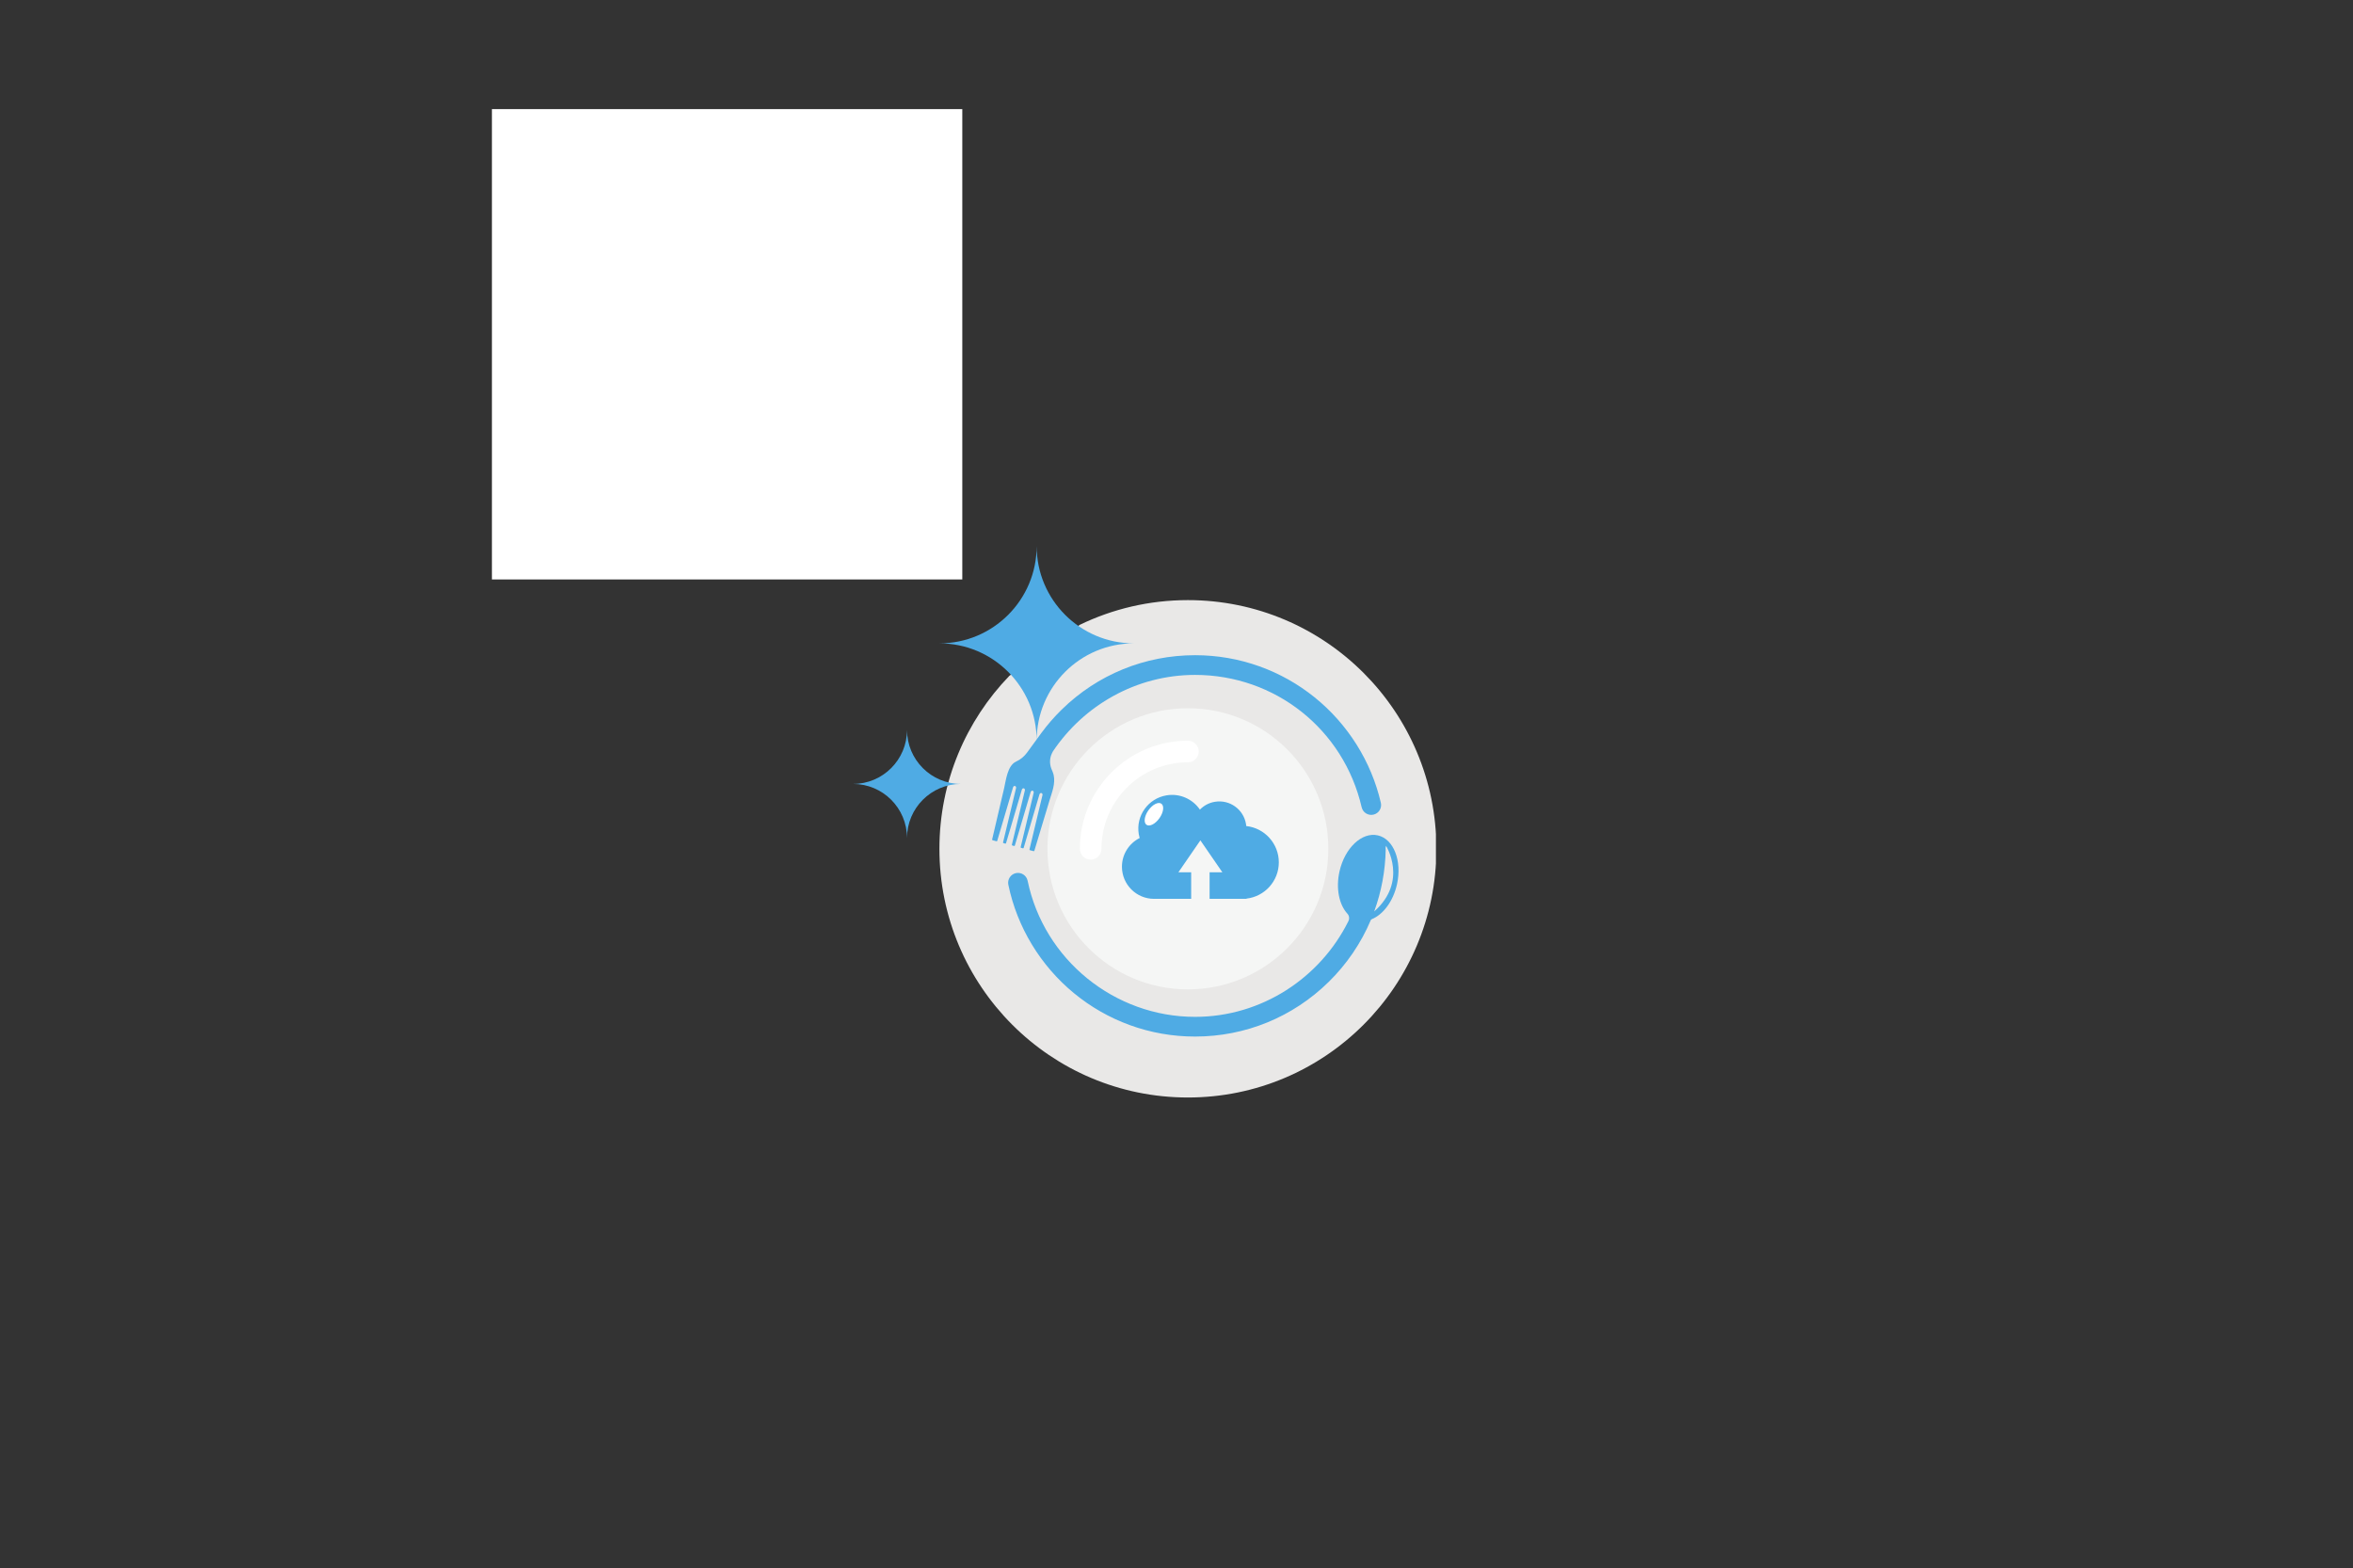 <svg xmlns="http://www.w3.org/2000/svg" xmlns:xlink="http://www.w3.org/1999/xlink" width="2048" zoomAndPan="magnify" viewBox="0 0 1536 1023.75" height="1365" preserveAspectRatio="xMidYMid meet" version="1.2"><rect x="0" y="0" width="1536" height="1023.75" fill="#333333" stroke="none"/><defs><clipPath id="73e93ce51a"><path d="M 613 391 L 937.348 391 L 937.348 716.449 L 613 716.449 Z M 613 391 "/></clipPath><clipPath id="b38aafa131"><path d="M 556.781 307.051 L 628 307.051 L 628 378 L 556.781 378 Z M 556.781 307.051 "/></clipPath><clipPath id="d55a6c6210"><path d="M 556.781 476 L 628 476 L 628 548 L 556.781 548 Z M 556.781 476 "/></clipPath><clipPath id="bb9ace10ef"><path d="M 658 545 L 913 545 L 913 676.641 L 658 676.641 Z M 658 545 "/></clipPath><clipPath id="d1cda7a085"><path d="M 647.457 427.703 L 902 427.703 L 902 556 L 647.457 556 Z M 647.457 427.703 "/></clipPath><clipPath id="e4a196ffac"><path d="M 732.297 518 L 835 518 L 835 586.766 L 732.297 586.766 Z M 732.297 518 "/></clipPath><clipPath id="59635fe60f"><path d="M 321.117 71.234 L 628.168 71.234 L 628.168 378.285 L 321.117 378.285 Z M 321.117 71.234 "/></clipPath></defs><g id="3c11ea391c"><g clip-rule="nonzero" clip-path="url(#73e93ce51a)"><path style=" stroke:none;fill-rule:nonzero;fill:#e9e8e7;fill-opacity:1;" d="M 658.914 441.164 C 630.648 470.391 613.238 510.207 613.238 554.102 C 613.238 643.77 685.855 716.449 775.441 716.449 C 865.027 716.449 937.645 643.77 937.645 554.102 C 937.645 464.434 865.027 391.754 775.441 391.754 C 750.152 391.754 726.242 397.543 704.918 407.855 "/></g><path style=" stroke:none;fill-rule:nonzero;fill:#f5f6f5;fill-opacity:1;" d="M 683.762 554.102 C 683.762 604.781 724.809 645.863 775.441 645.863 C 826.074 645.863 867.121 604.781 867.121 554.102 C 867.121 503.422 826.074 462.34 775.441 462.34 C 724.809 462.34 683.762 503.422 683.762 554.102 "/><path style=" stroke:none;fill-rule:nonzero;fill:#ffffff;fill-opacity:1;" d="M 711.973 561.16 C 715.855 561.16 719.023 557.988 719.023 554.102 C 719.023 522.973 744.34 497.633 775.441 497.633 C 779.328 497.633 782.496 494.461 782.496 490.574 C 782.496 486.688 779.328 483.516 775.441 483.516 C 736.543 483.516 704.918 515.168 704.918 554.102 C 704.918 557.988 708.086 561.16 711.973 561.16 "/><g clip-rule="nonzero" clip-path="url(#b38aafa131)"><path style=" stroke:none;fill-rule:nonzero;fill:#4fabe4;fill-opacity:1;" d="M 556.82 342.344 C 576.297 342.344 592.082 326.543 592.082 307.051 C 592.082 326.543 607.867 342.344 627.344 342.344 C 607.867 342.344 592.082 358.141 592.082 377.637 C 592.082 358.141 576.297 342.344 556.82 342.344 "/></g><g clip-rule="nonzero" clip-path="url(#d55a6c6210)"><path style=" stroke:none;fill-rule:nonzero;fill:#4fabe4;fill-opacity:1;" d="M 556.82 511.75 C 576.297 511.75 592.082 495.949 592.082 476.457 C 592.082 495.949 607.867 511.75 627.344 511.75 C 607.867 511.75 592.082 527.551 592.082 547.043 C 592.082 527.551 576.297 511.75 556.82 511.75 "/></g><path style=" stroke:none;fill-rule:nonzero;fill:#4fabe4;fill-opacity:1;" d="M 606.188 419.988 L 613.238 419.988 C 648.281 419.988 676.711 391.531 676.711 356.461 L 676.711 349.402 L 676.711 356.461 C 676.711 391.531 705.141 419.988 740.18 419.988 L 747.234 419.988 L 740.18 419.988 C 705.141 419.988 676.711 448.441 676.711 483.516 L 676.711 490.574 L 676.711 483.516 C 676.711 448.441 648.281 419.988 613.238 419.988 L 606.188 419.988 "/><g clip-rule="nonzero" clip-path="url(#bb9ace10ef)"><path style=" stroke:none;fill-rule:nonzero;fill:#4fabe4;fill-opacity:1;" d="M 897.047 595.012 C 901.73 582.195 904.305 568.559 904.566 554.543 C 904.574 554.176 904.543 553.816 904.492 553.465 L 904.785 552.141 C 904.785 552.141 919.398 575.211 897.047 595.012 Z M 899.367 545.316 C 889.004 543.004 877.824 553.562 874.395 568.906 C 871.914 580.027 874.188 590.605 879.574 596.469 C 879.582 596.477 879.586 596.484 879.594 596.492 C 880.789 597.805 881 599.738 880.211 601.324 C 861.891 638.238 823.699 663.805 780.113 663.805 C 727.449 663.805 681.488 626.438 670.82 574.957 C 670.102 571.48 666.699 569.246 663.219 569.965 C 659.742 570.684 657.508 574.09 658.227 577.566 C 663.949 605.176 679.156 630.309 701.043 648.332 C 711.949 657.309 724.176 664.309 737.387 669.137 C 751.055 674.133 765.43 676.664 780.113 676.664 C 812.953 676.664 843.934 663.992 867.355 640.98 C 879.23 629.309 888.477 615.645 894.789 600.734 C 894.918 600.43 895.156 600.176 895.469 600.051 C 895.469 600.051 895.469 600.051 895.473 600.047 C 902.859 597.051 909.438 588.434 911.93 577.289 C 915.355 561.945 909.73 547.629 899.367 545.316 "/></g><g clip-rule="nonzero" clip-path="url(#d1cda7a085)"><path style=" stroke:none;fill-rule:nonzero;fill:#4fabe4;fill-opacity:1;" d="M 901.398 524.078 C 895.176 497.117 879.809 472.652 858.137 455.195 C 847.312 446.477 835.219 439.688 822.195 435.008 C 808.719 430.172 794.559 427.715 780.113 427.715 C 747.328 427.715 716.379 440.355 692.973 463.305 C 688.145 468.039 683.754 473.105 679.816 478.441 L 679.402 479.008 C 679.301 479.148 679.199 479.289 679.094 479.43 L 670.512 491.207 C 668.664 493.746 666.227 495.809 663.371 497.121 C 663.348 497.129 663.328 497.141 663.305 497.152 C 657.613 499.738 656.68 509.383 655.473 514.551 C 654.004 520.84 652.531 527.125 651.062 533.414 C 649.922 538.281 648.785 543.145 647.648 548.012 C 647.602 548.223 647.727 548.438 647.938 548.492 L 650.48 549.172 C 650.691 549.23 650.91 549.109 650.973 548.898 L 661.309 513.926 C 661.488 513.32 662.051 512.953 662.582 513.094 C 663.109 513.234 663.414 513.836 663.266 514.449 L 654.781 549.914 C 654.73 550.125 654.859 550.344 655.07 550.398 L 656.23 550.711 C 656.441 550.766 656.66 550.645 656.723 550.434 L 667.059 515.461 C 667.238 514.855 667.801 514.488 668.328 514.629 C 668.859 514.773 669.164 515.371 669.02 515.984 L 660.531 551.449 C 660.48 551.664 660.609 551.879 660.82 551.934 C 660.82 551.934 661.328 552.07 661.328 552.07 L 661.98 552.246 C 662.191 552.301 662.41 552.18 662.473 551.969 L 672.809 516.996 C 672.988 516.391 673.551 516.023 674.082 516.164 C 674.609 516.309 674.914 516.906 674.766 517.52 L 666.281 552.988 C 666.23 553.199 666.359 553.414 666.57 553.473 L 667.73 553.781 C 667.941 553.84 668.16 553.715 668.223 553.504 L 678.559 518.535 C 678.734 517.93 679.301 517.562 679.828 517.703 C 680.359 517.844 680.664 518.445 680.516 519.055 L 672.027 554.523 C 671.977 554.734 672.105 554.949 672.32 555.008 L 674.715 555.648 C 674.926 555.703 675.141 555.582 675.207 555.371 C 676.645 550.59 678.09 545.805 679.527 541.023 C 681.391 534.836 683.254 528.656 685.117 522.473 C 686.711 517.184 689.012 511.676 687.844 506.082 C 687.523 504.551 686.852 503.133 686.266 501.691 C 686.266 501.691 686.25 501.652 686.223 501.578 C 685.07 498.41 685.211 494.902 686.641 491.848 C 686.852 491.406 687.086 490.945 687.352 490.465 C 707.48 460.465 741.723 440.578 780.113 440.578 C 832.402 440.578 877.125 476.105 888.867 526.977 C 889.668 530.434 893.121 532.594 896.582 531.793 C 900.039 530.996 902.199 527.539 901.398 524.078 "/></g><g clip-rule="nonzero" clip-path="url(#e4a196ffac)"><path style=" stroke:none;fill-rule:nonzero;fill:#4fabe4;fill-opacity:1;" d="M 813.531 539.242 C 813.488 538.812 813.441 538.387 813.375 537.957 C 811.789 528.332 802.711 521.812 793.09 523.398 C 789.203 524.035 785.828 525.895 783.281 528.52 C 778.605 521.672 770.242 517.766 761.52 519.199 C 749.52 521.172 741.391 532.496 743.363 544.5 C 743.508 545.375 743.707 546.234 743.949 547.062 C 737.094 550.512 732.387 557.605 732.387 565.801 C 732.387 577.379 741.777 586.766 753.352 586.766 L 777.574 586.766 L 777.574 569.438 L 769.234 569.438 L 783.59 548.586 L 797.945 569.438 L 789.605 569.438 L 789.605 586.766 L 813.68 586.766 L 813.68 586.605 C 825.562 585.258 834.793 575.18 834.793 562.938 C 834.793 550.641 825.48 540.527 813.531 539.242 "/></g><path style=" stroke:none;fill-rule:nonzero;fill:#ffffff;fill-opacity:1;" d="M 756.879 534.078 C 754.203 537.879 750.418 539.824 748.422 538.422 C 746.426 537.016 746.973 532.793 749.648 528.992 C 752.324 525.188 756.113 523.246 758.105 524.648 C 760.105 526.051 759.555 530.277 756.879 534.078 "/><g clip-rule="nonzero" clip-path="url(#59635fe60f)"><path style=" stroke:none;fill-rule:nonzero;fill:#ffffff;fill-opacity:1;" d="M 321.117 71.234 L 628.168 71.234 L 628.168 378.285 L 321.117 378.285 Z M 321.117 71.234 "/></g></g></svg>